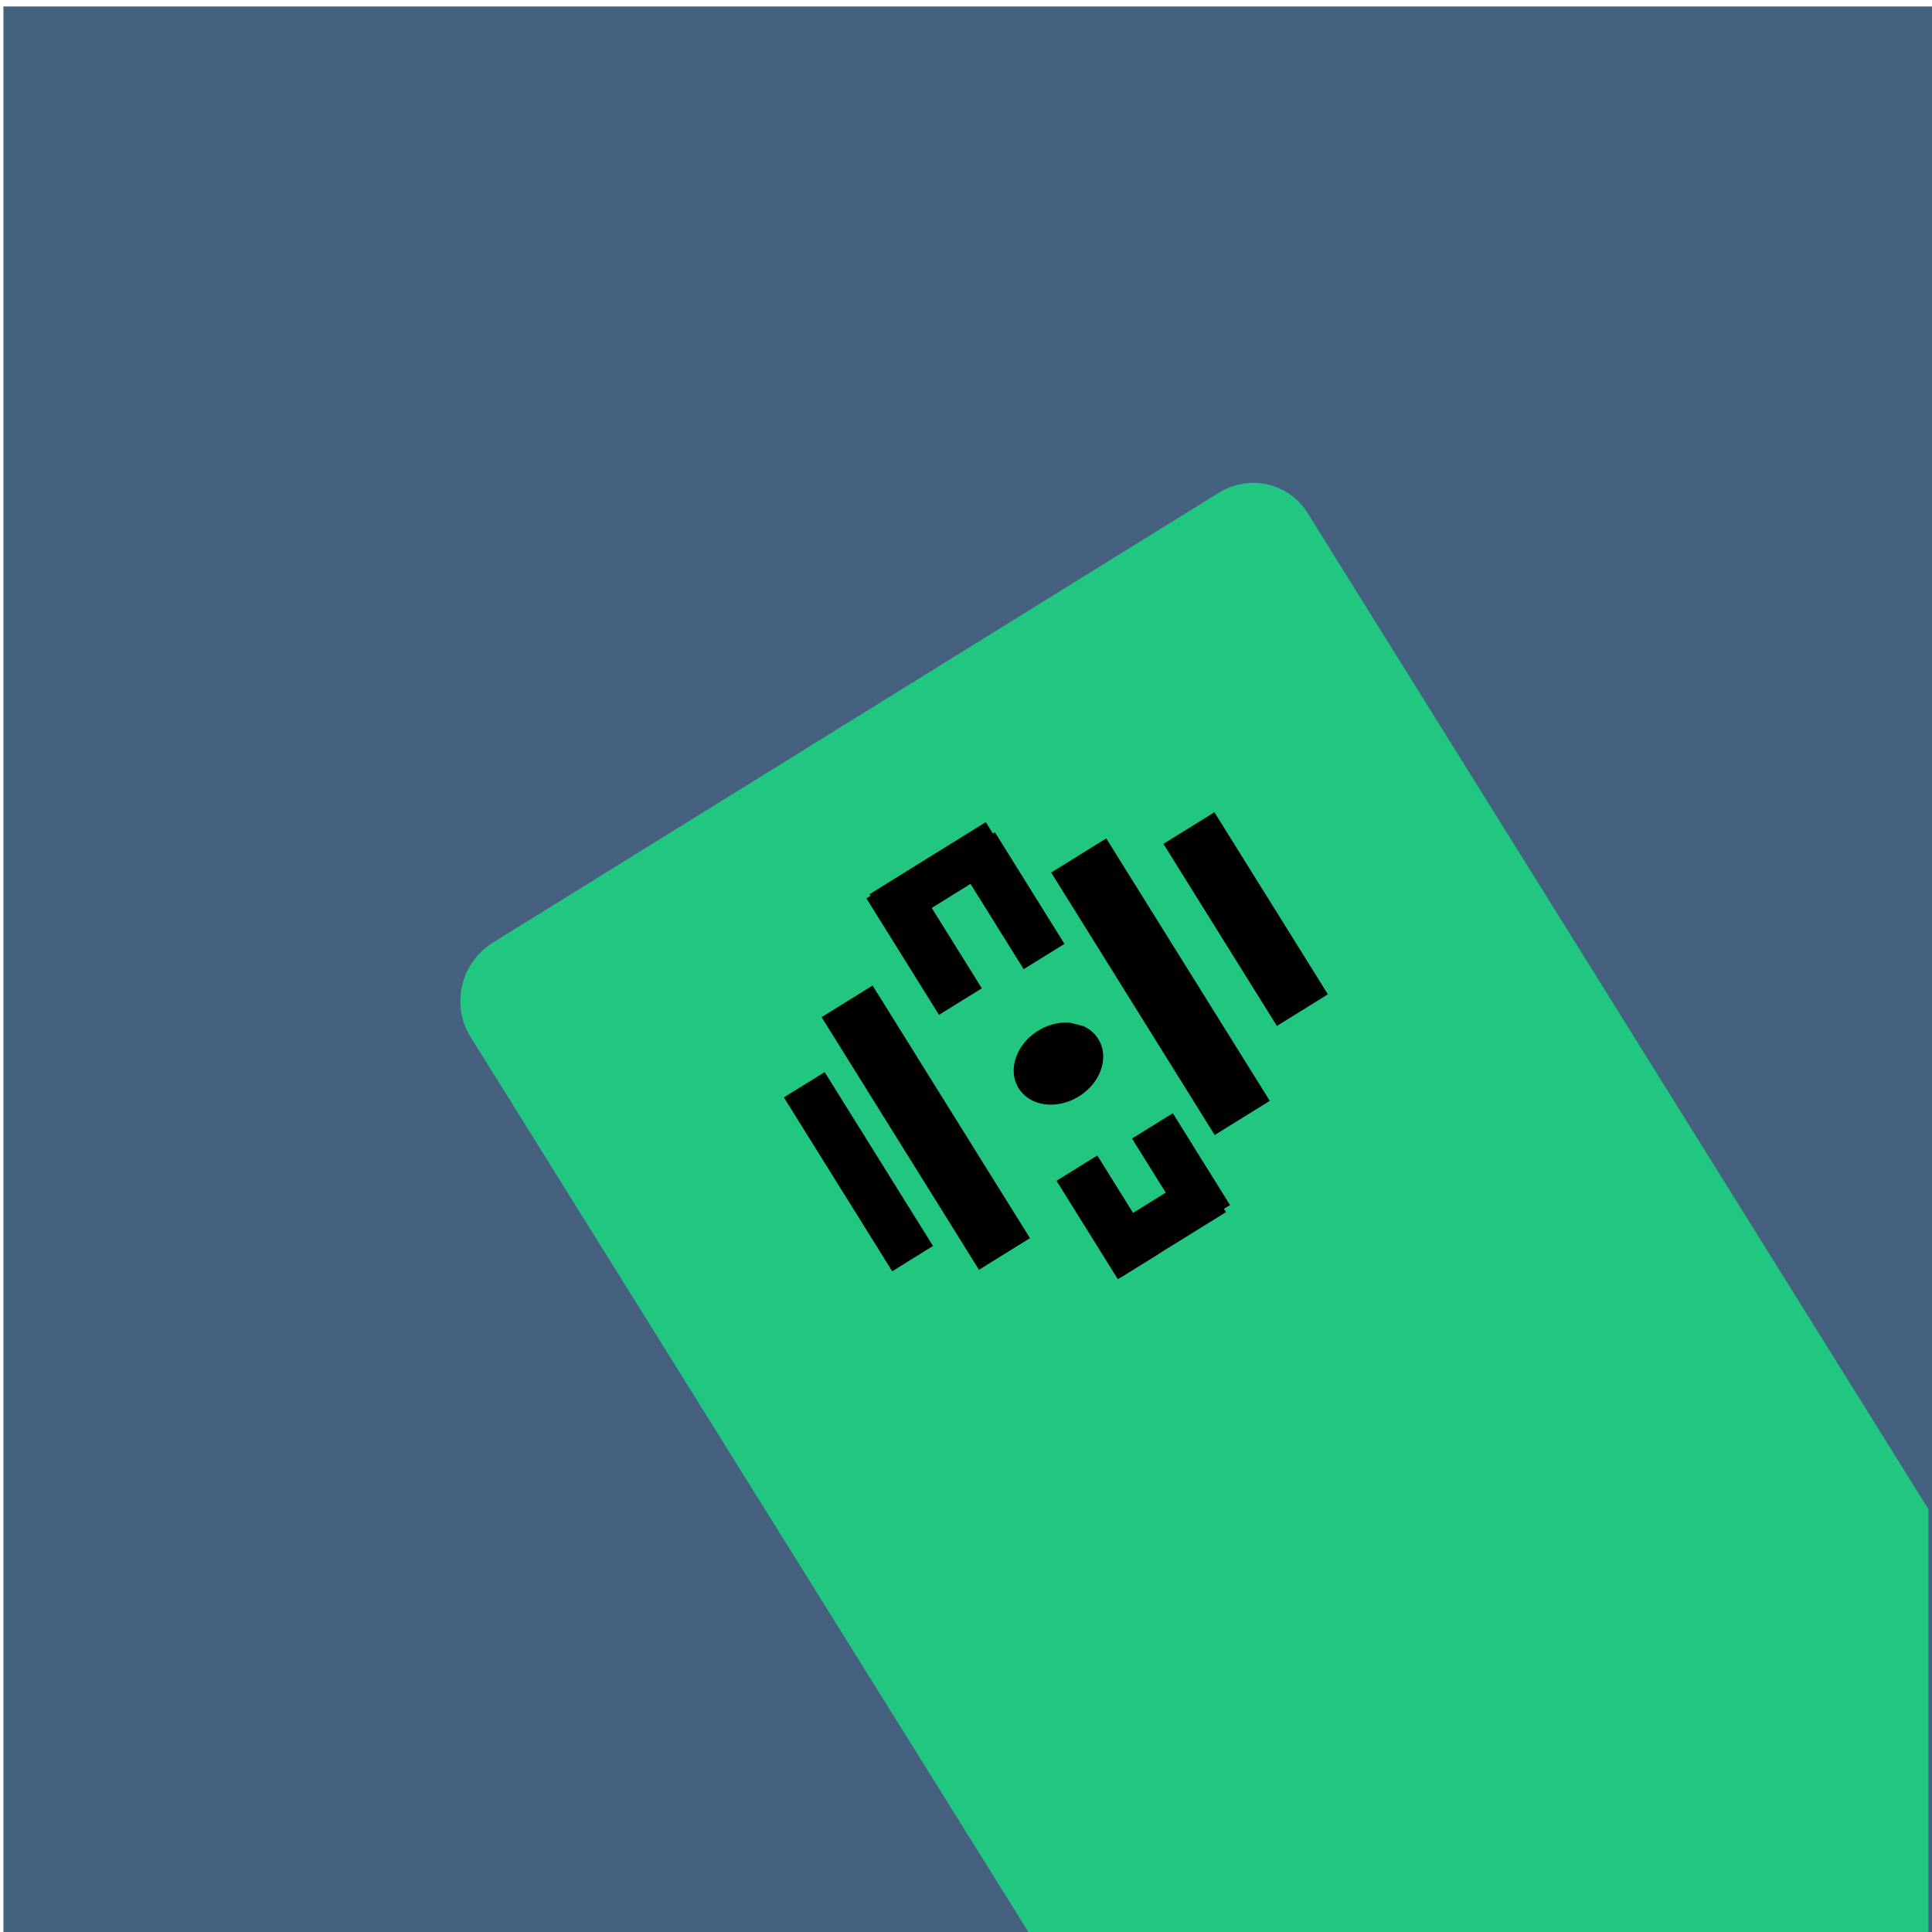<?xml version="1.0" encoding="UTF-8" standalone="no"?>
<!-- Created with Inkscape (http://www.inkscape.org/) -->

<svg
   width="300mm"
   height="300mm"
   viewBox="0 0 300 300"
   version="1.1"
   id="svg1"
   sodipodi:docname="logga.svg"
   inkscape:version="1.4 (86a8ad7, 2024-10-11)"
   xmlns:inkscape="http://www.inkscape.org/namespaces/inkscape"
   xmlns:sodipodi="http://sodipodi.sourceforge.net/DTD/sodipodi-0.dtd"
   xmlns="http://www.w3.org/2000/svg"
   xmlns:svg="http://www.w3.org/2000/svg">
  <sodipodi:namedview
     id="namedview1"
     pagecolor="#ffffff"
     bordercolor="#000000"
     borderopacity="0.25"
     inkscape:showpageshadow="2"
     inkscape:pageopacity="0.0"
     inkscape:pagecheckerboard="0"
     inkscape:deskcolor="#d1d1d1"
     inkscape:document-units="mm"
     inkscape:zoom="0.23149861"
     inkscape:cx="775.38264"
     inkscape:cy="231.1029"
     inkscape:window-width="1920"
     inkscape:window-height="974"
     inkscape:window-x="-11"
     inkscape:window-y="-11"
     inkscape:window-maximized="1"
     inkscape:current-layer="svg1" />
  <defs
     id="defs1">
    <inkscape:path-effect
       effect="fillet_chamfer"
       id="path-effect15"
       is_visible="true"
       lpeversion="1"
       nodesatellites_param="F,0,0,1,0,0,0,1 @ F,0,0,1,0,0,0,1 @ F,0,0,1,0,0,0,1 @ F,0,0,1,0,0,0,1"
       radius="0"
       unit="px"
       method="auto"
       mode="F"
       chamfer_steps="1"
       flexible="false"
       use_knot_distance="true"
       apply_no_radius="true"
       apply_with_radius="true"
       only_selected="false"
       hide_knots="false" />
    <inkscape:path-effect
       effect="fillet_chamfer"
       id="path-effect13"
       is_visible="true"
       lpeversion="1"
       nodesatellites_param="F,0,0,1,0,10.901,0,1 @ F,0,0,1,0,10.154,0,1 @ F,0,0,1,0,0,0,1 @ F,0,0,1,0,0,0,1"
       radius="0"
       unit="px"
       method="auto"
       mode="F"
       chamfer_steps="1"
       flexible="false"
       use_knot_distance="true"
       apply_no_radius="true"
       apply_with_radius="true"
       only_selected="false"
       hide_knots="false" />
  </defs>
  <path
     style="fill:#466080;fill-opacity:1;stroke-width:0.265"
     id="rect13"
     width="299.91"
     height="299.436"
     x="0.531"
     y="1.004"
     inkscape:path-effect="#path-effect15"
     sodipodi:type="rect"
     d="M 0.531,1.004 H 300.441 V 300.441 H 0.531 Z"
     ry="0" />
  <g
     inkscape:label="Lager 1"
     inkscape:groupmode="layer"
     id="layer1">
    <path
       d="m 194.228,74.991 a 9.885,10.019 63.522 0 0 -4.958,1.515 L 76.592,146.336 a 10.613,10.756 63.522 0 0 -3.528,14.674 L 160.051,300.587 H 299.444 V 234.347 L 203.014,79.619 a 9.885,10.019 63.522 0 0 -8.786,-4.628 z"
       style="fill:#21c781;fill-opacity:1;stroke-width:0.343"
       id="path15" />
    <rect
       style="fill:#000000;stroke-width:0.219"
       id="rect1"
       width="9.32"
       height="46.202"
       x="24.747"
       y="201.398"
       transform="matrix(0.85,-0.527,0.529,0.849,0,0)" />
    <rect
       style="fill:#000000;stroke-width:0.219"
       id="rect2"
       width="7.829"
       height="21.301"
       x="40.405"
       y="189.398"
       transform="matrix(0.85,-0.527,0.529,0.849,0,0)" />
    <rect
       style="fill:#000000;stroke-width:0.219"
       id="rect3"
       width="7.456"
       height="31.801"
       x="13.19"
       y="208.898"
       transform="matrix(0.85,-0.527,0.529,0.849,0,0)" />
    <rect
       style="fill:#000000;stroke-width:0.219"
       id="rect4"
       width="21.25"
       height="6.9"
       x="41.15"
       y="189.098"
       transform="matrix(0.85,-0.527,0.529,0.849,0,0)" />
    <rect
       style="fill:#000000;stroke-width:0.219"
       id="rect5"
       width="7.456"
       height="20.401"
       x="55.317"
       y="191.198"
       transform="matrix(0.85,-0.527,0.529,0.849,0,0)" />
    <rect
       style="fill:#000000;stroke-width:0.219"
       id="rect6"
       width="7.456"
       height="18.001"
       x="42.269"
       y="242.2"
       transform="matrix(0.85,-0.527,0.529,0.849,0,0)" />
    <rect
       style="fill:#000000;stroke-width:0.219"
       id="rect7"
       width="7.456"
       height="16.801"
       x="55.69"
       y="242.8"
       transform="matrix(0.85,-0.527,0.529,0.849,0,0)"
       inkscape:label="rect7" />
    <rect
       style="fill:#000000;stroke-width:0.219"
       id="rect8"
       width="19.013"
       height="7.5"
       x="43.014"
       y="252.7"
       transform="matrix(0.85,-0.527,0.529,0.849,0,0)" />
    <rect
       style="fill:#000000;stroke-width:0.219"
       id="rect9"
       width="10.066"
       height="48.002"
       x="66.874"
       y="201.098"
       transform="matrix(0.85,-0.527,0.529,0.849,0,0)" />
    <rect
       style="fill:#000000;stroke-width:0.219"
       id="rect10"
       width="9.32"
       height="33.301"
       x="84.022"
       y="206.498"
       transform="matrix(0.85,-0.527,0.529,0.849,0,0)" />
    <path
       style="fill:#000000;stroke-width:0.219"
       id="path11"
       sodipodi:type="arc"
       sodipodi:cx="52.147938"
       sodipodi:cy="226.89903"
       sodipodi:rx="7.2696133"
       sodipodi:ry="6.0002356"
       sodipodi:start="5.772981"
       sodipodi:end="5.4535501"
       sodipodi:arc-type="arc"
       d="m 58.492,223.969 a 7.27,6 0 0 1 -2.299,7.916 7.27,6 0 0 1 -9.743,-1.26 7.27,6 0 0 1 0.744,-8.117 7.27,6 0 0 1 9.862,-0.035"
       sodipodi:open="true"
       transform="matrix(0.85,-0.527,0.529,0.849,0,0)" />
  </g>
</svg>
